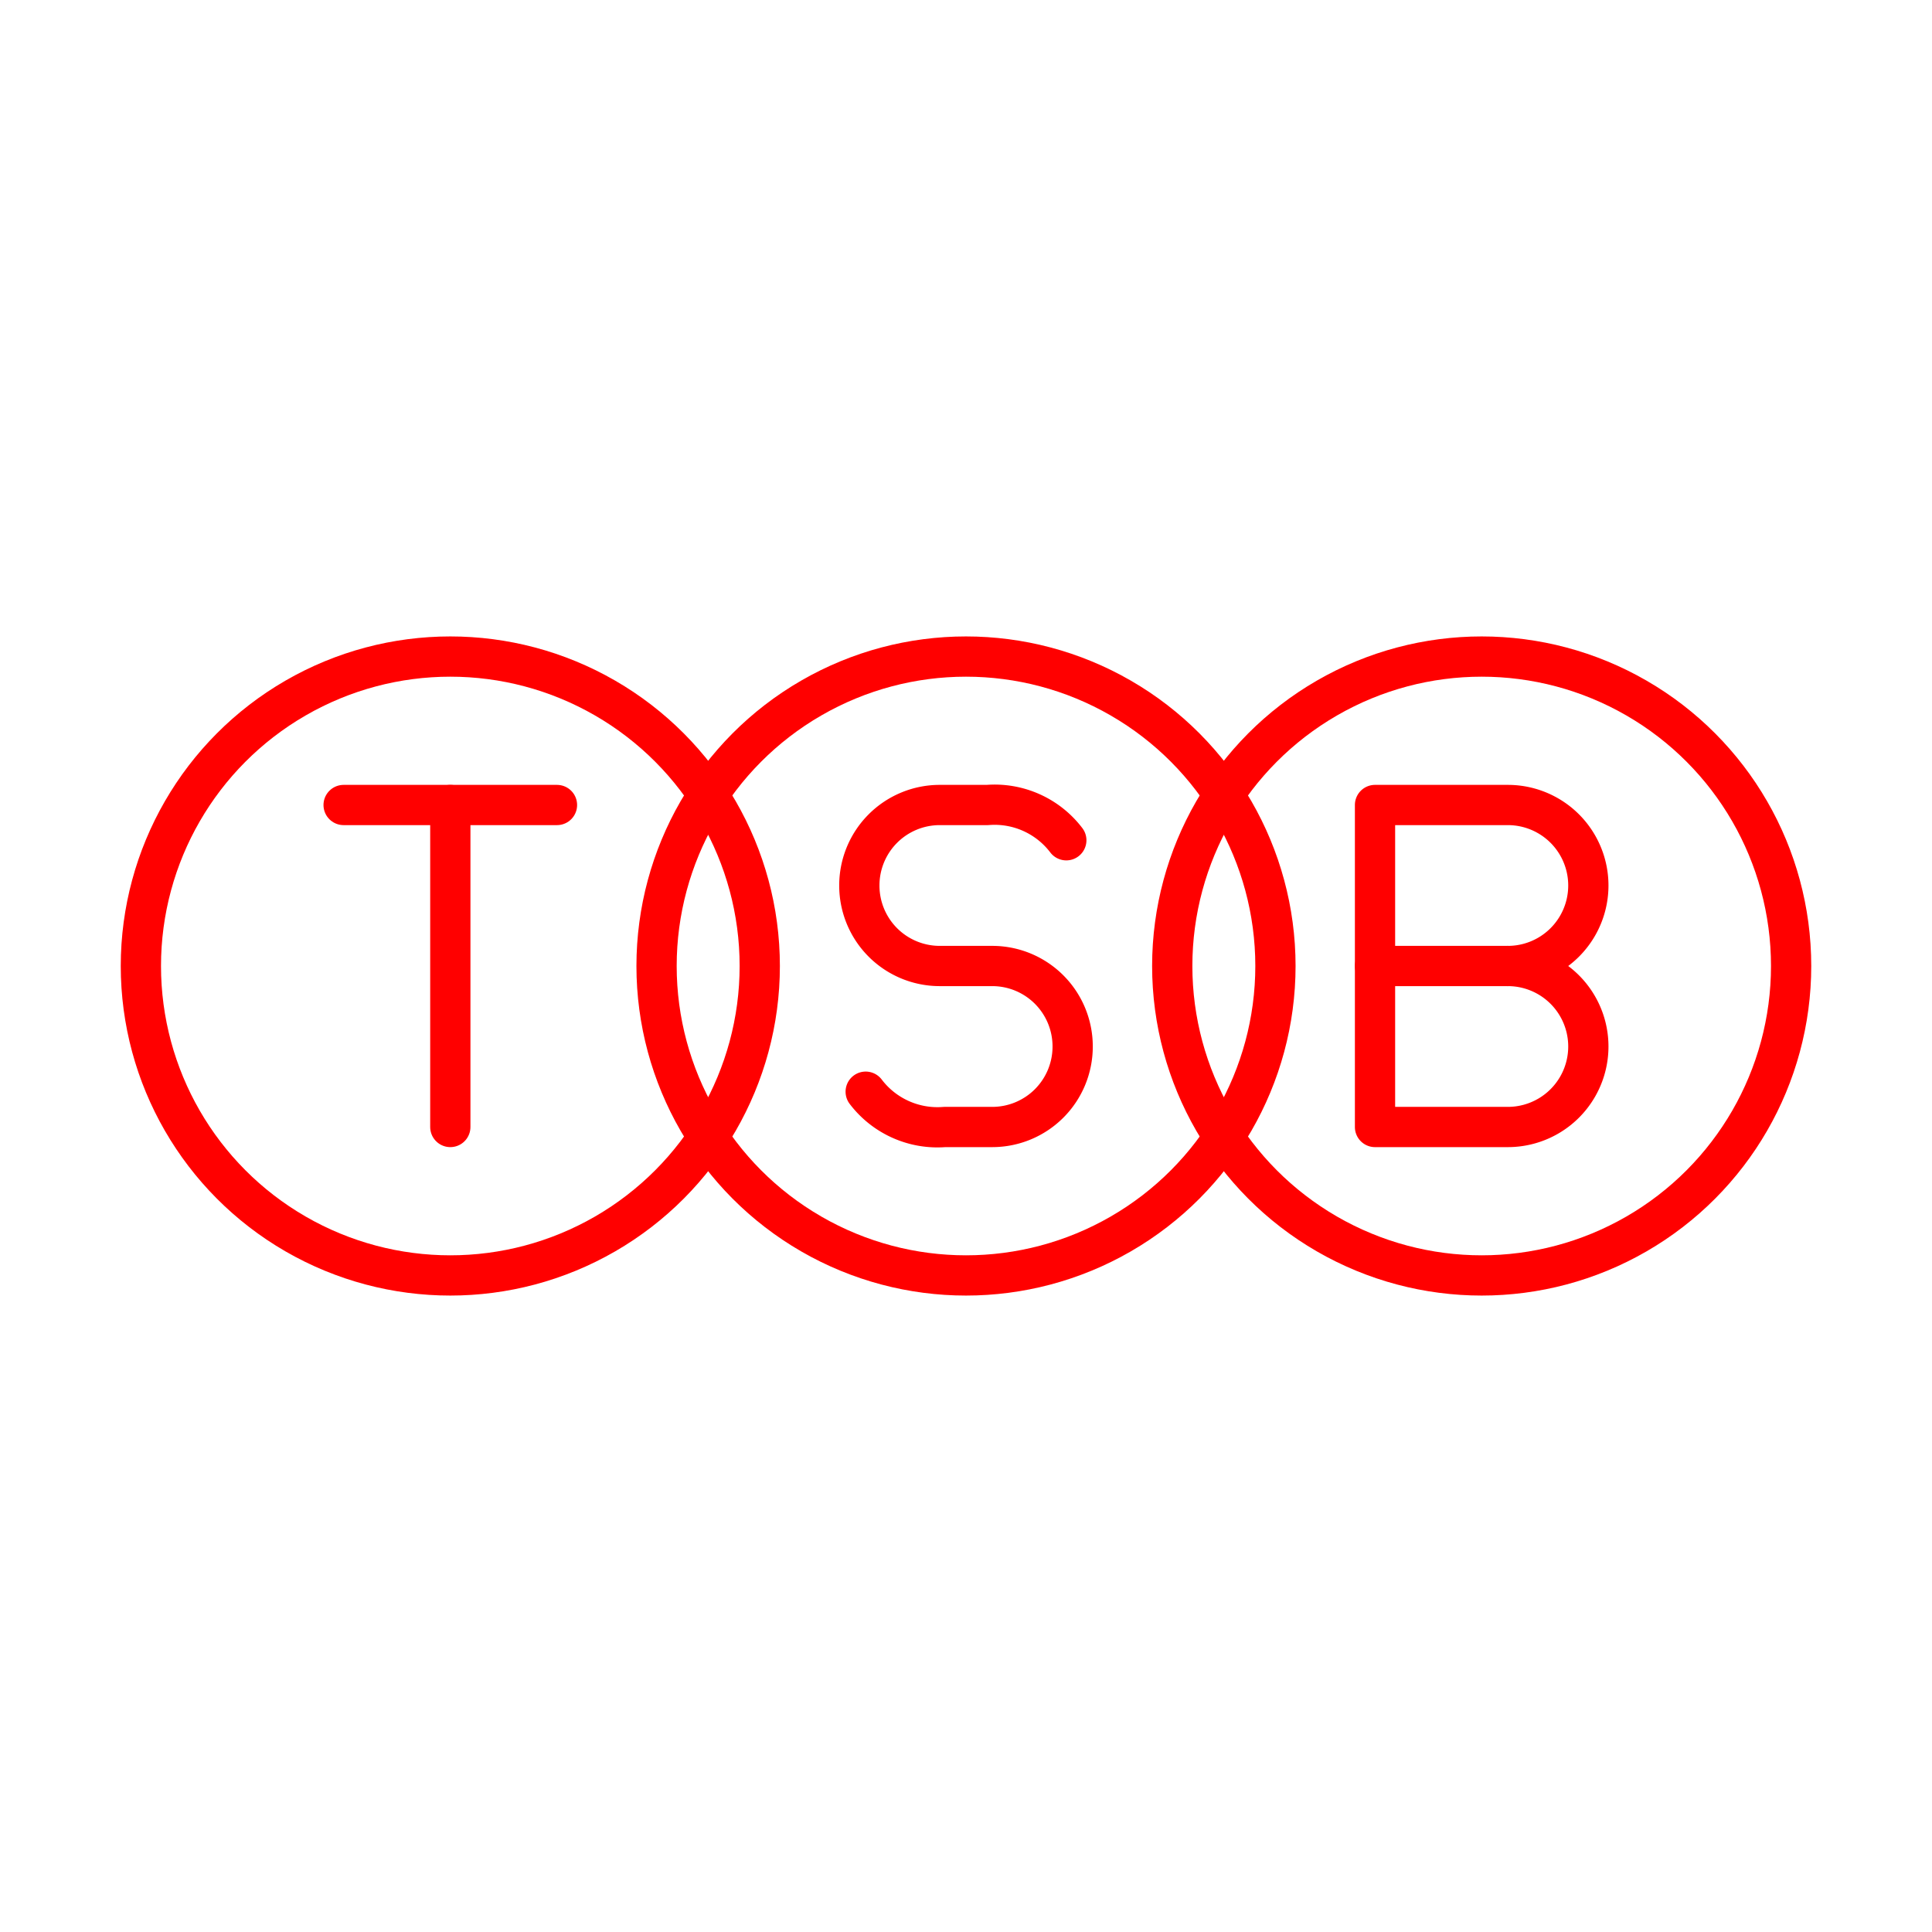<svg xmlns="http://www.w3.org/2000/svg" viewBox="0 0 48 48"><defs><style>.a{fill:none;stroke:#FF0000;stroke-linecap:round;stroke-linejoin:round;}</style></defs><circle class="a" cx="24" cy="24" r="7.688"/><circle class="a" cx="36.812" cy="24" r="7.688"/><circle class="a" cx="11.188" cy="24" r="7.688"/><line class="a" x1="8.537" y1="20" x2="13.838" y2="20"/><line class="a" x1="11.188" y1="28" x2="11.188" y2="20"/><path class="a" d="M21.508,27.123A2.238,2.238,0,0,0,23.47,28h1.184A1.998,1.998,0,0,0,26.65,26h0a1.998,1.998,0,0,0-1.996-2H23.346A1.998,1.998,0,0,1,21.35,22h0a1.998,1.998,0,0,1,1.996-2H24.53a2.238,2.238,0,0,1,1.962.876"/><path class="a" d="M37.462,24a2,2,0,0,1,0,4h-3.3V20h3.3a2,2,0,0,1,0,4Z"/><line class="a" x1="37.462" y1="24" x2="34.163" y2="24"/></svg>